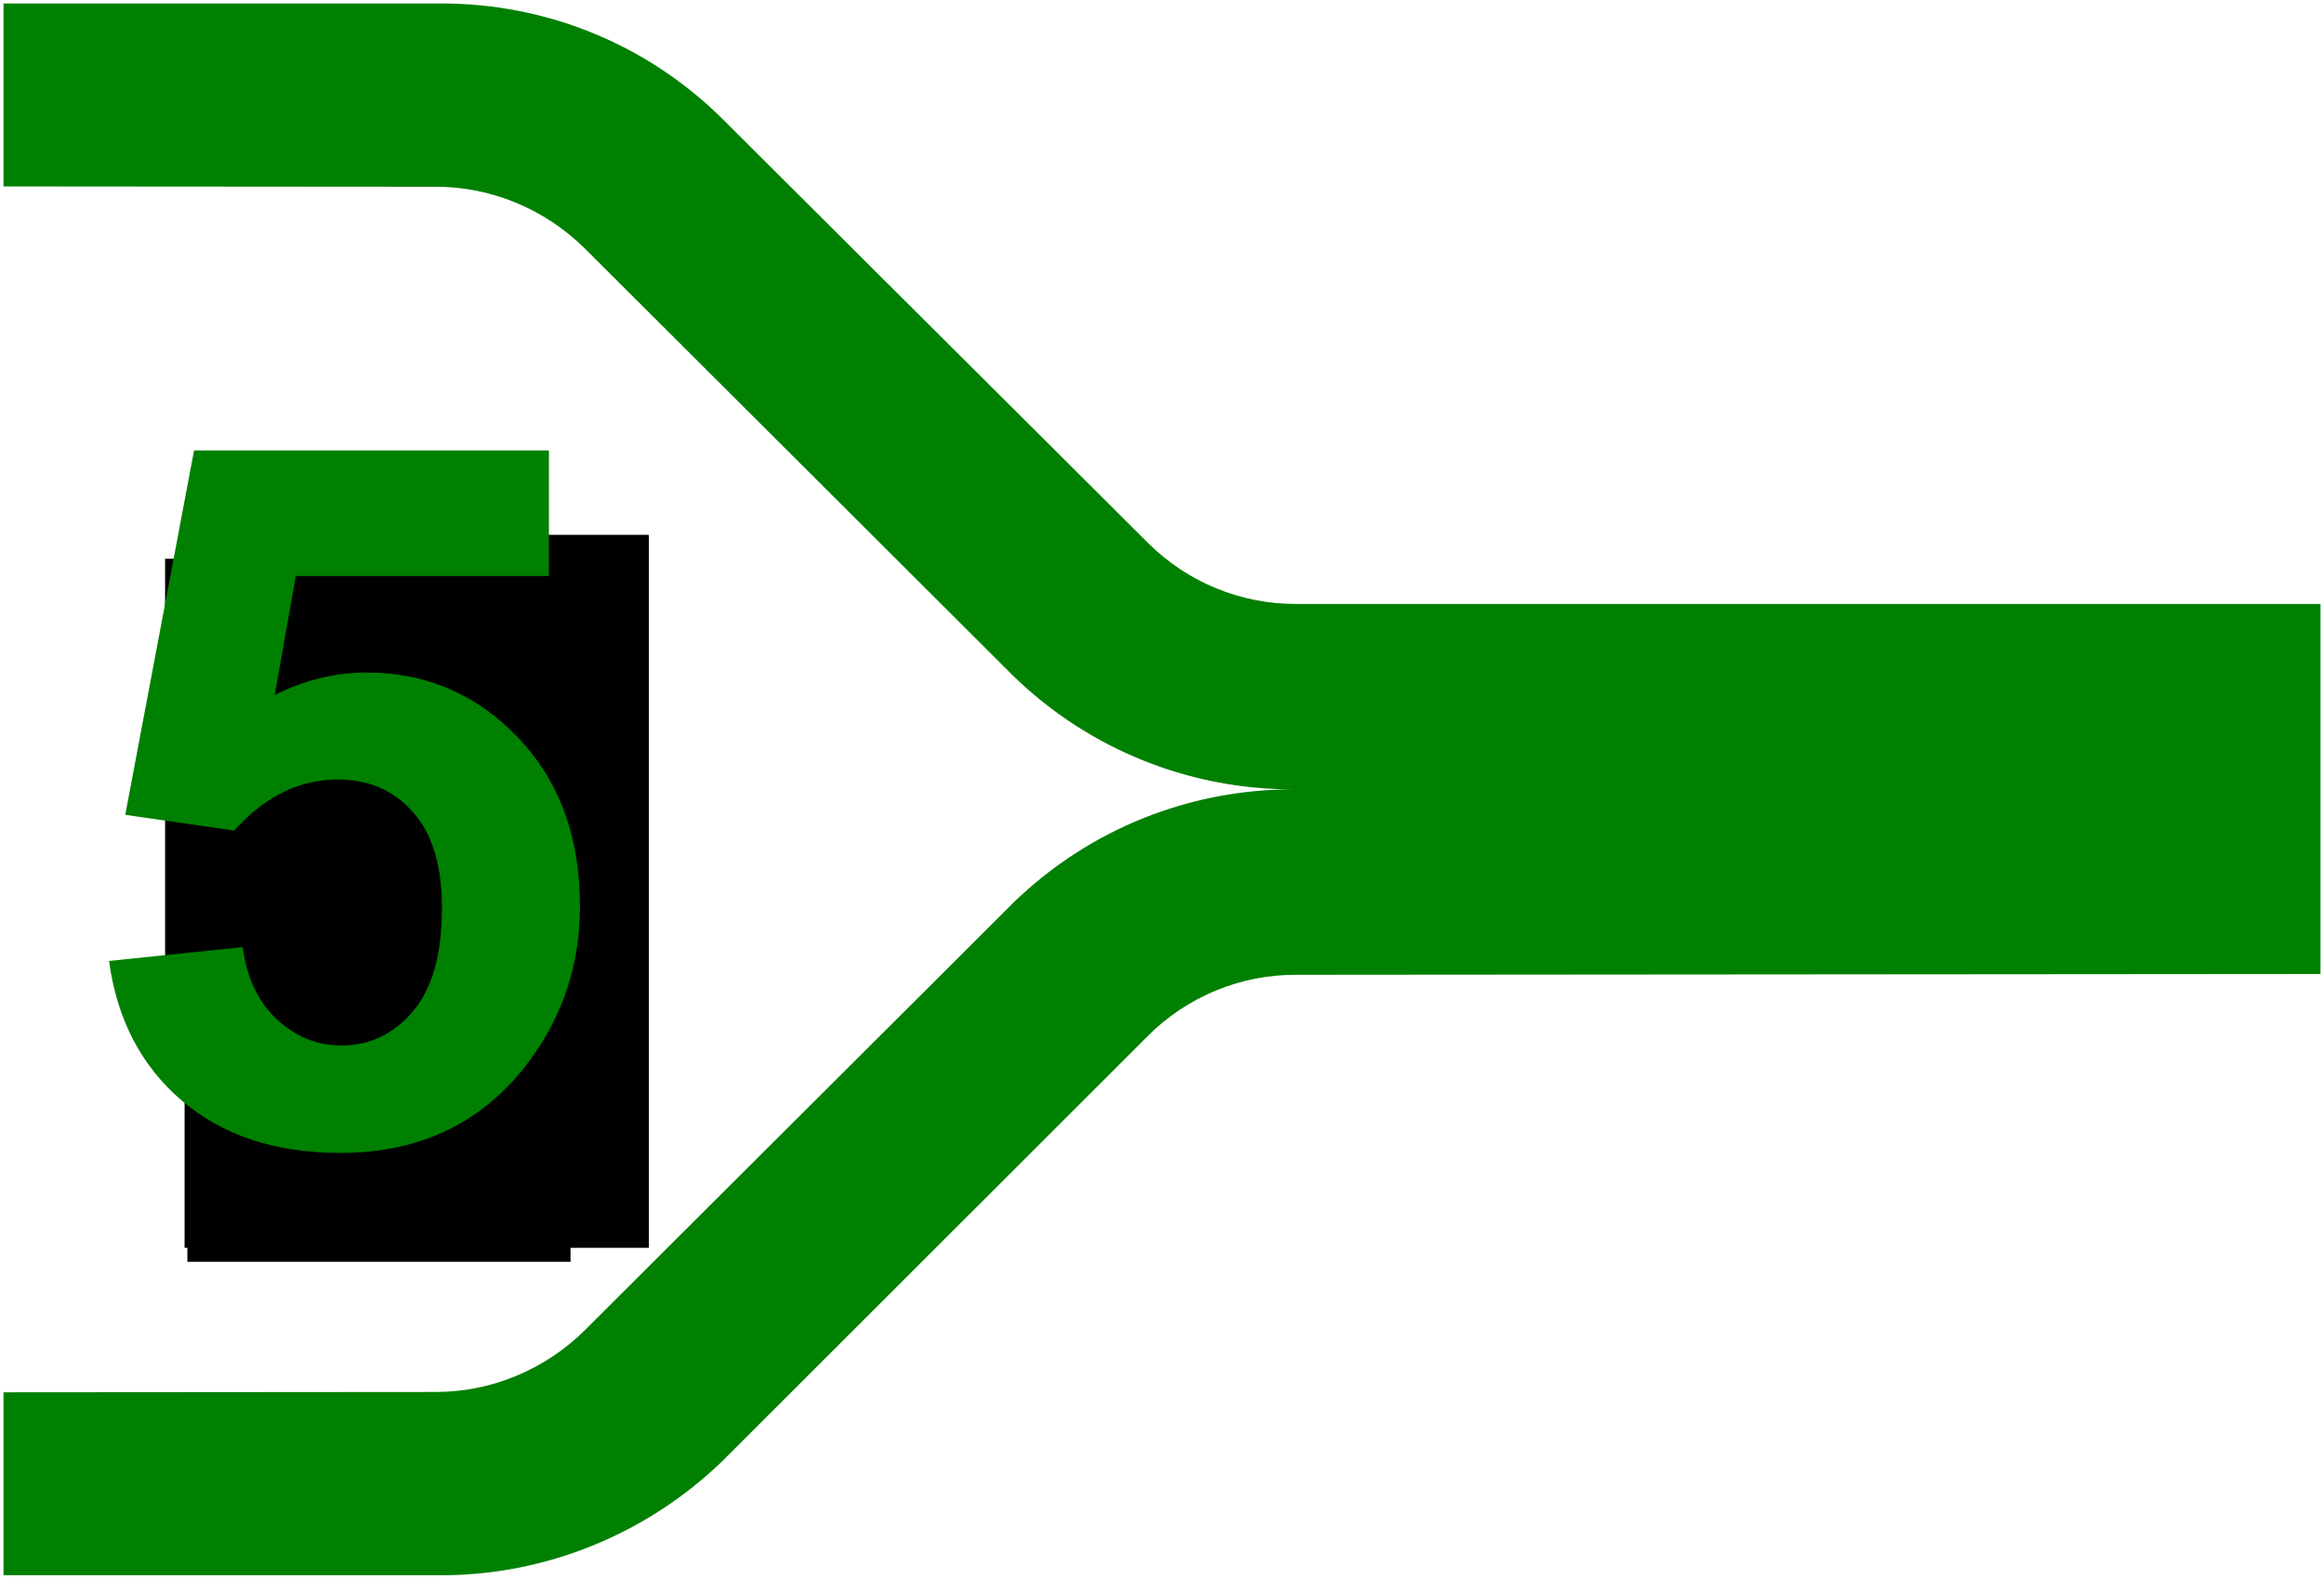 <?xml version="1.0" encoding="UTF-8" standalone="no"?>
<!-- Created with Inkscape (http://www.inkscape.org/) -->

<svg
   xmlns:dc="http://purl.org/dc/elements/1.1/"
   xmlns:cc="http://creativecommons.org/ns#"
   xmlns:rdf="http://www.w3.org/1999/02/22-rdf-syntax-ns#"
   xmlns:svg="http://www.w3.org/2000/svg"
   xmlns="http://www.w3.org/2000/svg"
   xmlns:sodipodi="http://sodipodi.sourceforge.net/DTD/sodipodi-0.dtd"
   xmlns:inkscape="http://www.inkscape.org/namespaces/inkscape"
   width="93.866mm"
   height="63.78mm"
   viewBox="0 0 332.595 225.992"
   id="svg2"
   version="1.1"
   inkscape:version="0.92.0 r15299"
   sodipodi:docname="5_ joiner.svg">
  <defs
     id="defs4" />
  <sodipodi:namedview
     id="base"
     pagecolor="#ffffff"
     bordercolor="#666666"
     borderopacity="1.0"
     inkscape:pageopacity="0.0"
     inkscape:pageshadow="2"
     inkscape:zoom="2.4985326"
     inkscape:cx="175.8948"
     inkscape:cy="124.13028"
     inkscape:document-units="px"
     inkscape:current-layer="text5666"
     showgrid="false"
     showguides="true"
     inkscape:guide-bbox="true"
     inkscape:window-width="1920"
     inkscape:window-height="1017"
     inkscape:window-x="-8"
     inkscape:window-y="-8"
     inkscape:window-maximized="1"
     inkscape:snap-global="true"
     fit-margin-top="0"
     fit-margin-left="0"
     fit-margin-right="0"
     fit-margin-bottom="0" />
  <g
     inkscape:label="Layer 1"
     inkscape:groupmode="layer"
     id="layer1"
     style="display:none"
     transform="translate(-184.12,-192.257)" />
  <g
     inkscape:groupmode="layer"
     id="layer2"
     inkscape:label="Layer 2"
     style="display:inline"
     transform="translate(-184.12,-192.257)">
    <path
       style="opacity:1;fill:#008000;fill-opacity:1;stroke:none;stroke-width:0.358;stroke-miterlimit:4;stroke-dasharray:none;stroke-opacity:1"
       d=""
       id="path4508"
       inkscape:connector-curvature="0"
       transform="matrix(0.937,0,0,0.937,184.131,190.836)" />
    <flowRoot
       xml:space="preserve"
       id="flowRoot5179"
       style="font-style:normal;font-variant:normal;font-weight:bold;font-stretch:normal;font-size:21.333px;line-height:25px;font-family:Arial;-inkscape-font-specification:'Arial, Bold';font-variant-ligatures:normal;font-variant-caps:normal;font-variant-numeric:normal;text-align:start;letter-spacing:0px;word-spacing:0px;writing-mode:lr-tb;text-anchor:start;fill:#000000;fill-opacity:1;stroke:none"><flowRegion
         id="flowRegion5181"><rect
           id="rect5183"
           width="92.102"
           height="158.621"
           x="-293.932"
           y="-21.604" /></flowRegion><flowPara
         id="flowPara5185" /></flowRoot>  </g>
  <g
     inkscape:groupmode="layer"
     id="layer3"
     inkscape:label="Layer 3">
    <g
       aria-label="8"
       style="font-style:normal;font-variant:normal;font-weight:bold;font-stretch:normal;font-size:140px;line-height:23.438px;font-family:Arial;-inkscape-font-specification:'Arial, Bold';font-variant-ligatures:normal;font-variant-caps:normal;font-variant-numeric:normal;font-feature-settings:normal;text-align:start;letter-spacing:0px;word-spacing:0px;writing-mode:lr-tb;text-anchor:start;fill:#008000;fill-opacity:1;stroke:none;stroke-width:0.938"
       id="text5666">
      <flowRoot
         xml:space="preserve"
         id="flowRoot4499"
         style="font-style:normal;font-variant:normal;font-weight:bold;font-stretch:normal;font-size:16px;line-height:25px;font-family:Arial;-inkscape-font-specification:'Arial, Bold';font-variant-ligatures:normal;font-variant-caps:normal;font-variant-numeric:normal;font-feature-settings:normal;text-align:start;letter-spacing:0px;word-spacing:0px;writing-mode:lr-tb;text-anchor:start;fill:#000000;fill-opacity:1;stroke:none"
         transform="scale(0.937)"><flowRegion
           id="flowRegion4501"><rect
             id="rect4503"
             width="52.431"
             height="80.047"
             x="25.215"
             y="85.367" /></flowRegion><flowPara
           id="flowPara4505" /></flowRoot>      <flowRoot
         xml:space="preserve"
         id="flowRoot4507"
         style="fill:black;fill-opacity:1;stroke:none;font-family:Arial;font-style:normal;font-weight:bold;font-size:16px;line-height:25px;letter-spacing:0px;word-spacing:0px;-inkscape-font-specification:'Arial, Bold';font-stretch:normal;font-variant:normal;text-anchor:start;text-align:start;writing-mode:lr;font-variant-ligatures:normal;font-variant-caps:normal;font-variant-numeric:normal;font-feature-settings:normal"><flowRegion
           id="flowRegion4509"><rect
             id="rect4511"
             width="54.832"
             height="95.656"
             x="26.816"
             y="84.967" /></flowRegion><flowPara
           id="flowPara4513"></flowPara></flowRoot>      <flowRoot
         xml:space="preserve"
         id="flowRoot4515"
         style="fill:black;fill-opacity:1;stroke:none;font-family:Arial;font-style:normal;font-weight:bold;font-size:16px;line-height:25px;letter-spacing:0px;word-spacing:0px;-inkscape-font-specification:'Arial, Bold';font-stretch:normal;font-variant:normal;text-anchor:start;text-align:start;writing-mode:lr;font-variant-ligatures:normal;font-variant-caps:normal;font-variant-numeric:normal;font-feature-settings:normal"><flowRegion
           id="flowRegion4517"><rect
             id="rect4519"
             width="131.677"
             height="97.257"
             x="421.447"
             y="99.375" /></flowRegion><flowPara
           id="flowPara4521"></flowPara></flowRoot>      <flowRoot
         xml:space="preserve"
         id="flowRoot4523"
         style="fill:black;fill-opacity:1;stroke:none;font-family:Arial;font-style:normal;font-weight:bold;font-size:16px;line-height:25px;letter-spacing:0px;word-spacing:0px;-inkscape-font-specification:'Arial, Bold';font-stretch:normal;font-variant:normal;text-anchor:start;text-align:start;writing-mode:lr;font-variant-ligatures:normal;font-variant-caps:normal;font-variant-numeric:normal;font-feature-settings:normal"><flowRegion
           id="flowRegion4525"><rect
             id="rect4527"
             width="66.439"
             height="102.06"
             x="26.416"
             y="76.562" /></flowRegion><flowPara
           id="flowPara4529"></flowPara></flowRoot>      <g
         aria-label="5"
         style="font-style:normal;font-variant:normal;font-weight:bold;font-stretch:normal;font-size:140px;line-height:23.438px;font-family:Arial;-inkscape-font-specification:'Arial, Bold';font-variant-ligatures:normal;font-variant-caps:normal;font-variant-numeric:normal;font-feature-settings:normal;text-align:start;letter-spacing:0px;word-spacing:0px;writing-mode:lr-tb;text-anchor:start;fill:#008000;fill-opacity:1;stroke:none;stroke-width:0.879"
         id="text4533">
        <path
           id="path4543"
           style="font-style:normal;font-variant:normal;font-weight:bold;font-stretch:normal;font-size:140px;font-family:Arial;-inkscape-font-specification:'Arial, Bold';font-variant-ligatures:normal;font-variant-caps:normal;font-variant-numeric:normal;font-feature-settings:normal;text-align:start;writing-mode:lr-tb;text-anchor:start;fill:#008000;fill-opacity:1;stroke-width:0.879"
           d="m 15.601,137.559 19.141,-1.982 q 0.82,6.494 4.854,10.322 4.033,3.76 9.297,3.76 6.016,0 10.186,-4.854 4.17,-4.922 4.17,-14.766 0,-9.229 -4.17,-13.809 -4.102,-4.648 -10.732,-4.648 -8.271,0 -14.834,7.314 l -15.586,-2.256 9.844,-52.158 H 78.56 V 82.461 H 42.33 l -3.008,17.021 q 6.426,-3.213 13.125,-3.213 12.783,0 21.67,9.297 8.887,9.297 8.887,24.131 0,12.373 -7.178,22.08 -9.775,13.262 -27.139,13.262 -13.877,0 -22.627,-7.451 -8.75,-7.451 -10.459,-20.029 z M 164.218,77.643 103.071,16.705 C 92.386,6.25 78.036,0.461 63.112,0.5 H 0.5 v 26.186 l 61.698,0.046 c 8.012,-0.043 15.705,3.133 21.47,8.81 l 61.448,61.314 c 10.718,10.384 25.068,16.173 39.993,16.139 -14.925,-0.033 -29.275,5.756 -39.993,16.139 l -61.448,61.314 c -5.764,5.678 -13.458,8.853 -21.47,8.81 L 0.5,199.306 v 26.186 h 62.612 c 14.925,0.039 29.463,-5.9 40.204,-16.28 l 60.902,-60.863 c 5.648,-5.681 13.341,-8.857 21.347,-8.81 l 146.53,-0.114 V 86.457 H 185.571 c -8.012,0.043 -15.705,-3.133 -21.353,-8.814 z" />
      </g>
    </g>
  </g>
</svg>
